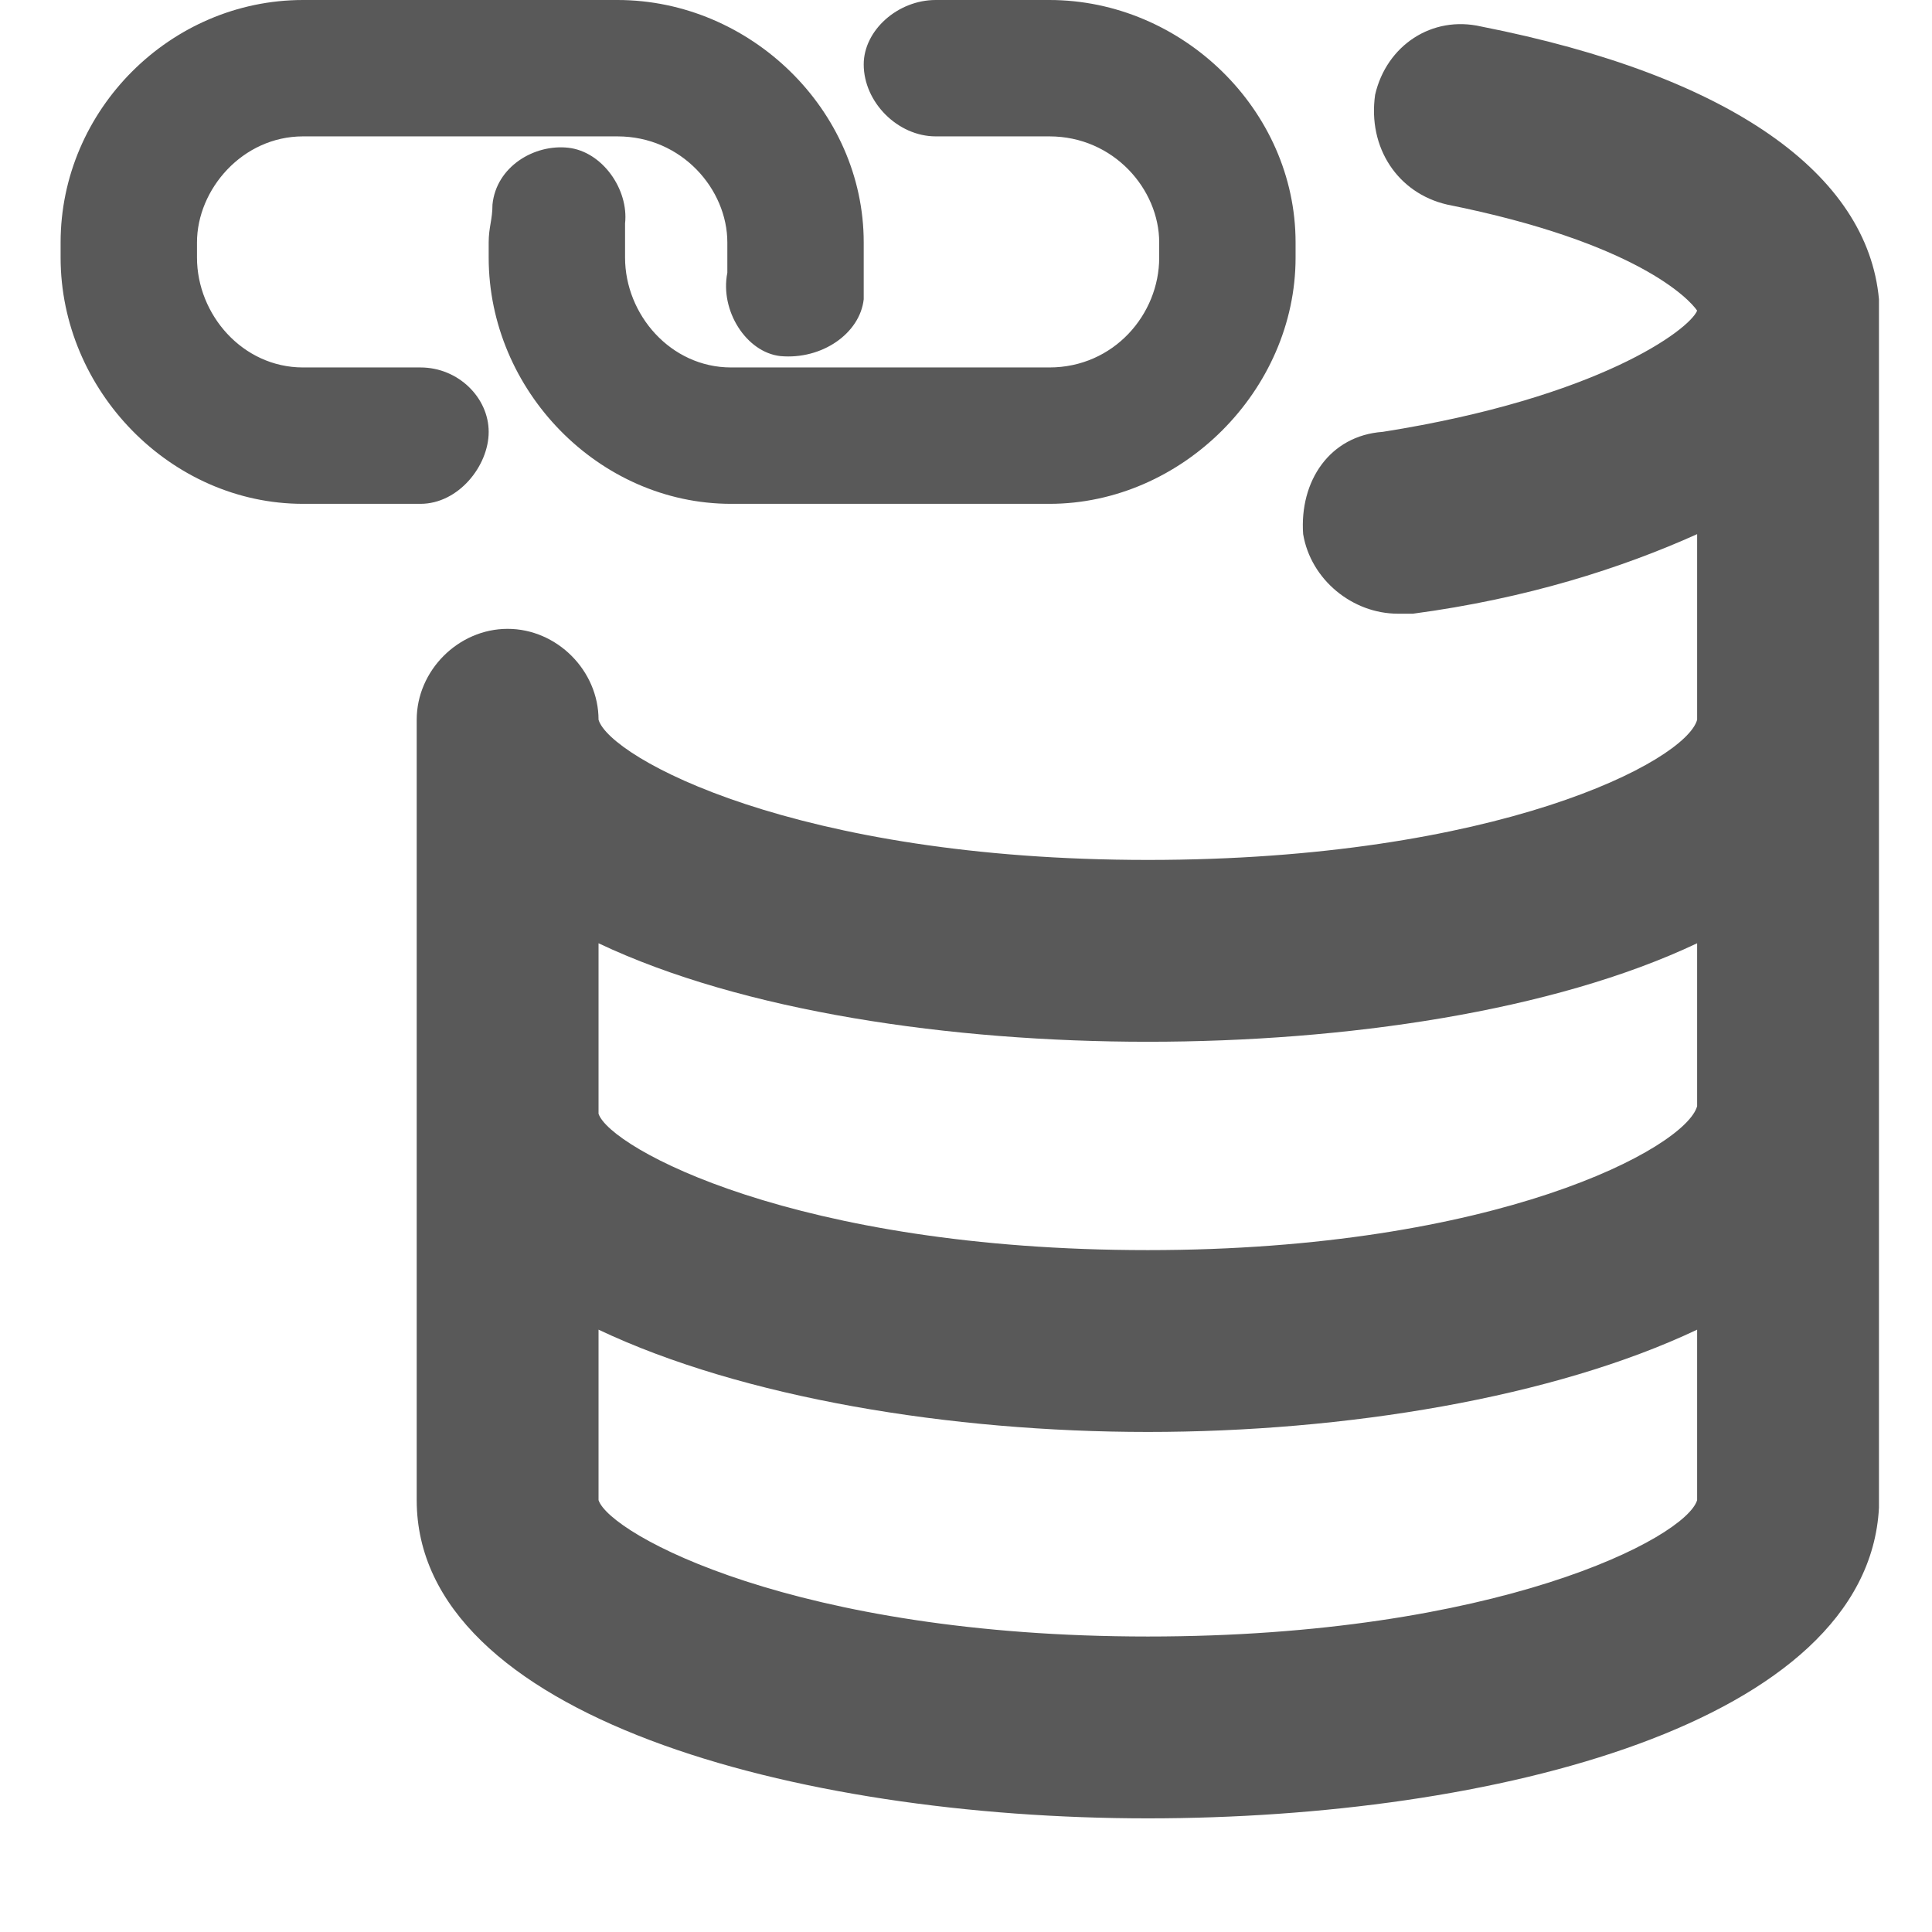 <svg xmlns="http://www.w3.org/2000/svg" version="1.1" xmlns:xlink="http://www.w3.org/1999/xlink" viewBox="0 0 510 510" preserveAspectRatio="xMidYMid">
                    <defs><style>.cls-1{fill:#595959;}</style></defs>
                    <title>tank-chained</title>
                    <g id="Layer_2" data-name="Layer 2"><g id="tank-chained">
                    <path class="cls-1" d="M448 292v-43c-38 18-93 26-145 26s-107-8-145-26v45c3 9 52 36 145 36 92 0 142-27 145-38zm0 104v-45c-38 18-93 27-145 27s-107-9-145-27v45c3 9 52 36 145 36 92 0 142-26 145-36zm48-317v319c-3 57-102 82-193 82-93 0-193-27-193-84V190c0-13 11-24 24-24s24 11 24 24c3 10 52 37 145 37 92 0 142-26 145-37v-49c-20 9-45 17-75 21h-4c-12 0-23-9-25-21-1-14 7-26 21-27 57-9 81-27 83-32-2-3-16-18-66-28-13-3-21-15-19-29 3-13 15-21 28-18 66 13 102 39 105 72zM277 36h-30c-10 0-19-9-19-19 0-9 9-17 19-17h30c35 0 65 29 65 64v4c0 35-30 65-65 65h-84c-35 0-64-30-64-65v-4c0-4 1-6 1-10 1-10 11-16 20-15s16 11 15 20v9c0 15 12 29 28 29h84c17 0 29-14 29-29v-4c0-14-12-28-29-28zm-148 78c0 9-8 19-18 19H80c-35 0-64-30-64-65v-4C16 29 45 0 80 0h83c35 0 65 29 65 64v15c-1 9-11 16-22 15-9-1-16-12-14-22v-8c0-14-12-28-29-28H80c-16 0-28 14-28 28v4c0 15 12 29 28 29h31c10 0 18 8 18 17z"></path>
                    </g></g>
                    </svg>